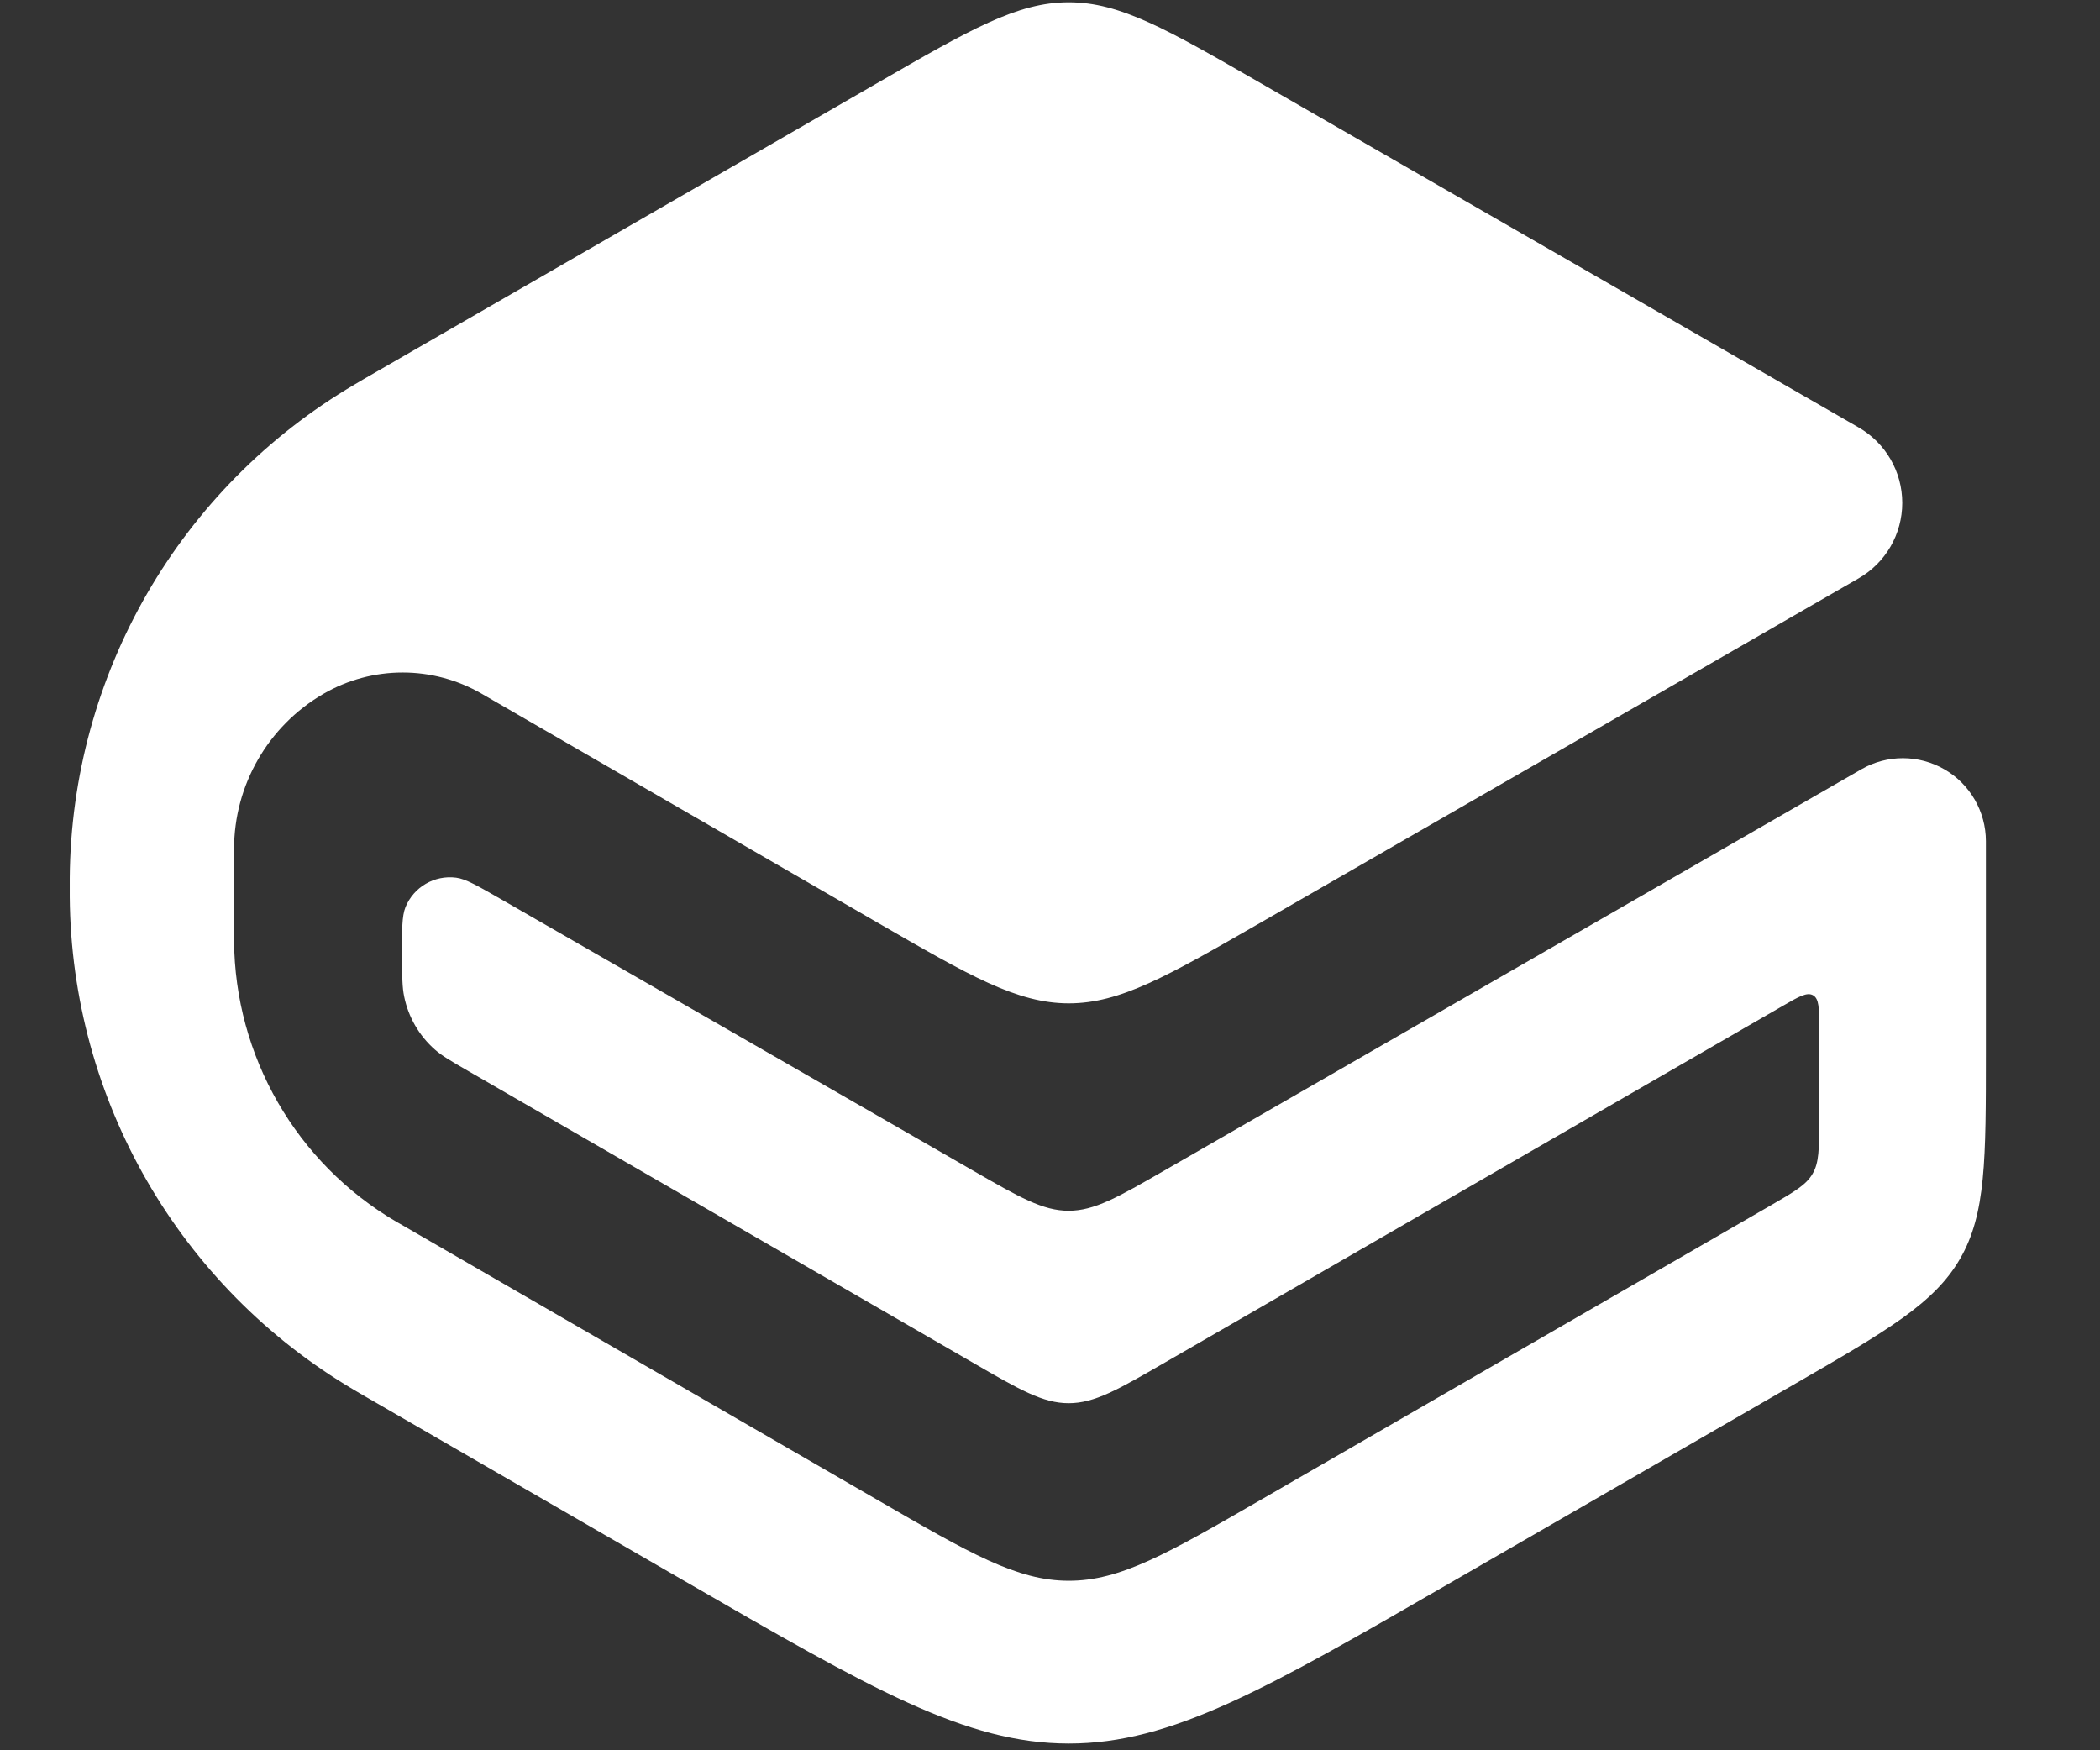 <svg width="24" height="20" viewBox="0 0 24 20" fill="none" xmlns="http://www.w3.org/2000/svg">
    <rect x="0" y="0" width="24" height="20" fill="#333333" stroke="none"/>
    <g clip-path="url(#clip0_73_23)">
        <path d="M10.016 10.535C11.089 11.155 11.625 11.464 12.214 11.465C12.803 11.465 13.34 11.156 14.413 10.539L21.241 6.609C21.55 6.432 21.74 6.103 21.74 5.746C21.74 5.39 21.55 5.061 21.241 4.884L14.411 0.952C13.338 0.334 12.802 0.026 12.214 0.026C11.626 0.026 11.089 0.336 10.018 0.954L4.148 4.337C4.101 4.365 4.077 4.378 4.055 4.392C2.052 5.568 0.815 7.709 0.797 10.032V10.248C0.815 12.567 2.05 14.707 4.049 15.884L4.143 15.939L7.813 18.06C9.961 19.301 11.034 19.922 12.214 19.923C13.393 19.923 14.468 19.303 16.616 18.063L20.495 15.824C21.569 15.204 22.106 14.894 22.401 14.383C22.696 13.873 22.696 13.253 22.696 12.013V9.611C22.695 9.273 22.515 8.96 22.222 8.791C21.929 8.622 21.568 8.621 21.275 8.789L13.311 13.373C12.775 13.681 12.508 13.835 12.213 13.835C11.92 13.835 11.652 13.682 11.117 13.374L5.728 10.276C5.457 10.121 5.323 10.043 5.213 10.029C4.966 9.997 4.728 10.135 4.634 10.366C4.593 10.468 4.593 10.624 4.595 10.937C4.596 11.166 4.597 11.281 4.619 11.387C4.667 11.623 4.791 11.836 4.971 11.994C5.053 12.066 5.152 12.123 5.351 12.238L11.114 15.568C11.65 15.879 11.919 16.034 12.213 16.034C12.509 16.034 12.777 15.879 13.314 15.569L20.378 11.492C20.561 11.386 20.653 11.334 20.721 11.373C20.79 11.413 20.79 11.519 20.79 11.73V12.819C20.79 13.129 20.79 13.284 20.716 13.411C20.643 13.539 20.509 13.616 20.24 13.772L14.416 17.134C13.341 17.754 12.804 18.064 12.214 18.063C11.624 18.063 11.087 17.752 10.014 17.131L4.566 13.981L4.527 13.959C3.386 13.29 2.683 12.069 2.675 10.747V9.702C2.675 8.971 3.064 8.296 3.695 7.929C4.255 7.604 4.945 7.603 5.505 7.927L10.016 10.535Z" fill="white"/>
    </g>
    <defs>
        <clipPath id="clip0_73_23">
            <rect width="23" height="20" fill="white" transform="translate(0.508)"/>
        </clipPath>
    </defs>
</svg>
